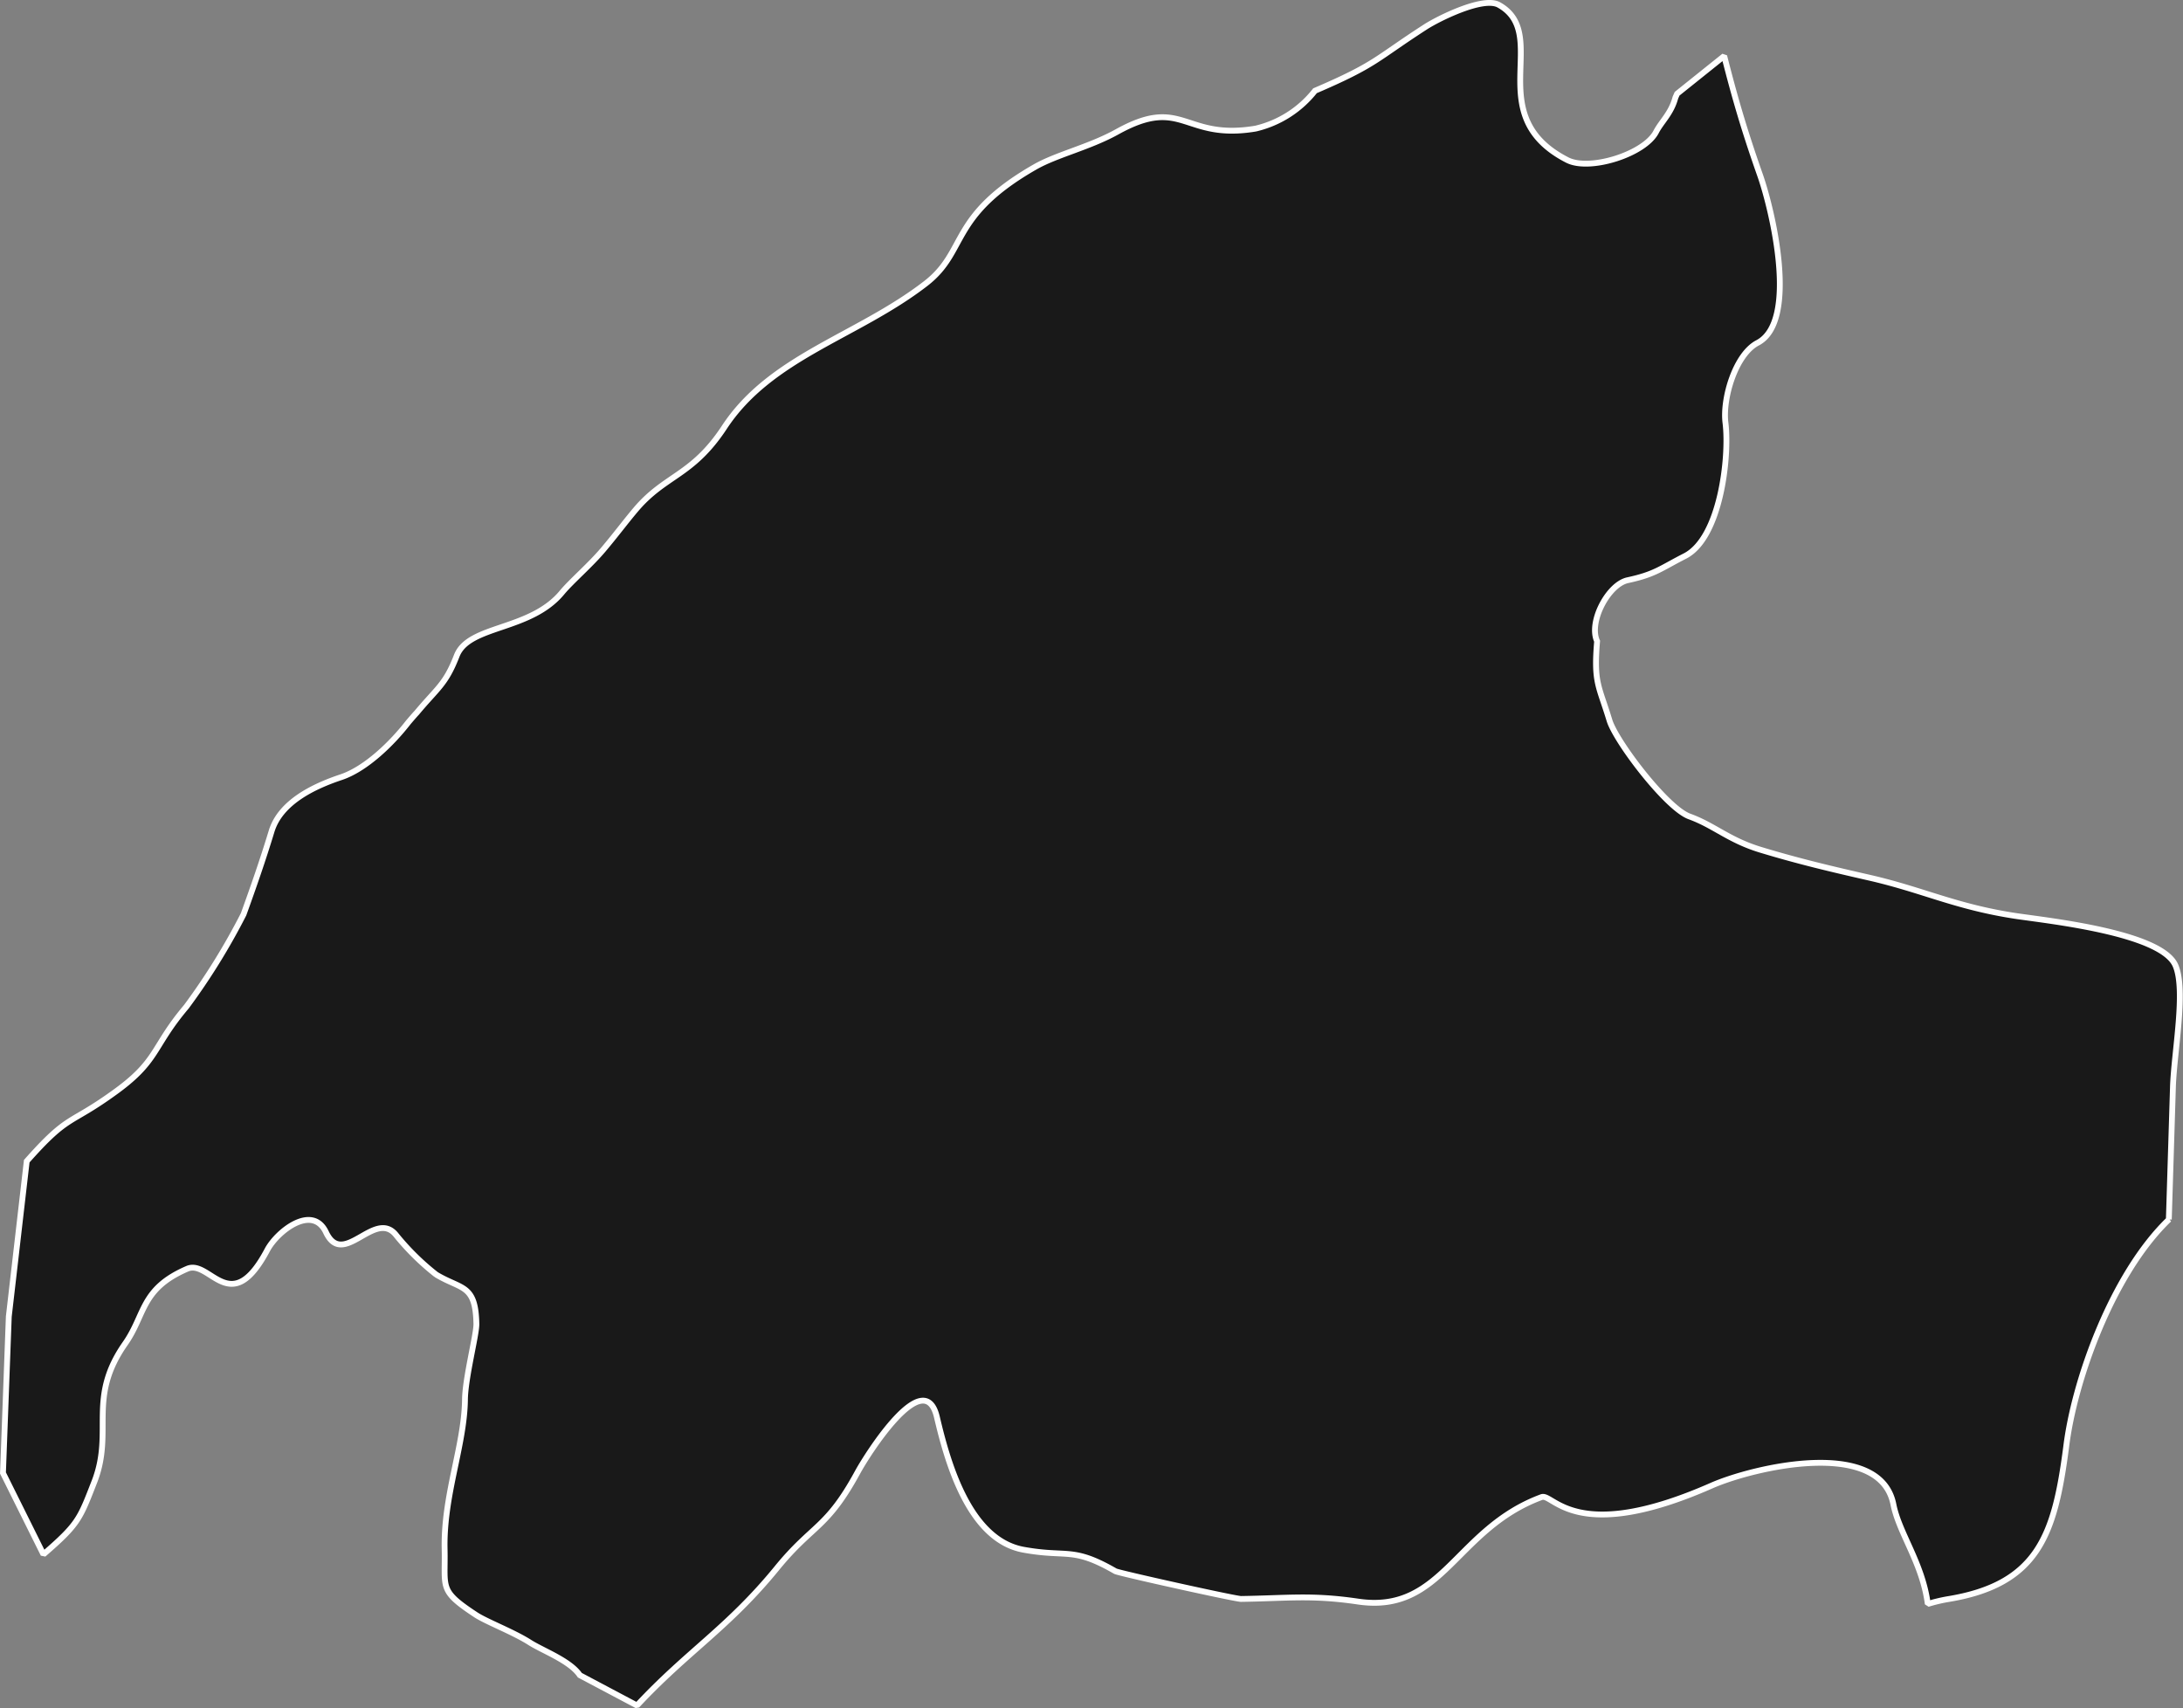 <svg xmlns="http://www.w3.org/2000/svg" width="190.99" height="149.44" viewBox="0 0 190.99 149.44"><rect x="0" y="0" width="190.99" height="149.44" fill="#808080" stroke="none"/><defs><style>.cls-1{fill:#191919;stroke:#fff;stroke-miterlimit:1.18;stroke-width:0.51px;fill-rule:evenodd;}</style></defs><g id="Layer_2" data-name="Layer 2"><g id="Layer_1-2" data-name="Layer 1"><path id="Dibrugarh" class="cls-1" d="M189.77,106.68c-5,4.8-8.31,14.19-9,19.9-1,7.65-2.41,12.06-10.42,13.34a13.67,13.67,0,0,0-1.69.41h0c-.46-3.55-2.49-6.16-3-8.68-1.13-5.92-12.28-3.28-15.93-1.67-11.93,5.25-13.86.61-14.86,1-7.55,2.79-8.62,10.23-16.05,9.14-4.08-.6-6.16-.29-10.24-.23-.52,0-10.74-2.27-11-2.43-3.75-2.16-4.16-1.18-8-1.87-4.71-.83-6.63-7.41-7.61-11.61-1.11-4.67-6.17,3.4-6.93,4.81-2.72,5-3.91,4.53-7.08,8.42-4.27,5.23-7.83,7.27-12.23,12h0l-5-2.65c-.86-1.27-3.23-2.13-4.39-2.87-1.41-.9-3.77-1.8-4.69-2.4-3.3-2.17-2.67-2.33-2.75-5.78-.1-4.69,1.71-9,1.78-13,0-1.88,1-5.67,1-6.66-.06-3.53-1.29-3-3.52-4.34A21.89,21.89,0,0,1,34.61,108c-1.86-2.19-4.59,3-6.09-.19-1.19-2.5-4.26-.09-5.13,1.54-3.22,6.08-5,.81-7,1.65-4.09,1.76-3.65,4-5.44,6.55-3.34,4.77-1,7.6-2.66,12-1.31,3.36-1.4,3.76-4.49,6.44h0L.26,128.87h0l.51-13.69,1.57-13.59h0C6,97.46,6,98.46,9.85,95.7c4.07-2.88,3.39-4,6.46-7.63a57.5,57.5,0,0,0,5-8.08c.91-2.52,1.67-4.7,2.45-7.26s3.71-3.94,6.07-4.73c2.2-.73,4.49-3,5.86-4.76.06-.08.69-.81.76-.87,1.82-2.19,2.53-2.47,3.51-5,1.06-2.73,6.46-2.14,9.25-5.58.85-1,2.44-2.36,3.57-3.7s1.87-2.35,2.83-3.49c2.59-3.07,4.93-2.93,7.74-7.18C67.42,31.19,75,29.44,81,24.8c3.67-2.85,2-5.86,9.53-10.18,1.91-1.1,4.76-1.73,7.21-3.09,5.78-3.21,5.8.78,12.12-.28a9.32,9.32,0,0,0,5.19-3.31c5.4-2.32,5.24-2.73,9.67-5.59,1.05-.68,5-2.68,6.4-1.93,4.66,2.58-1.63,9.68,6,13.58,1.94,1,6.75-.5,7.77-2.46.47-.91,1.32-1.61,1.69-3l.15-.34,4.12-3.3h0c1,3.93,1.82,6.68,3.15,10.46,1.05,3,3.38,12.73-.22,14.63-1.94,1-3.09,4.86-2.82,7,.37,3-.44,10.08-3.55,11.66-2.14,1.09-2.59,1.59-5,2.11-1.7.36-3.45,3.65-2.68,5.34-.31,3.66.15,3.86,1.08,6.92.56,1.84,5,7.69,7,8.41,2.2.8,3.44,2.08,6.27,2.93,3.3,1,6.19,1.68,9.53,2.44,4.69,1.08,7.54,2.56,12.84,3.35,2.93.43,12.65,1.47,13.88,4.32.93,2.16-.12,7.58-.22,10.61l-.36,11.61Z"/></g></g></svg>